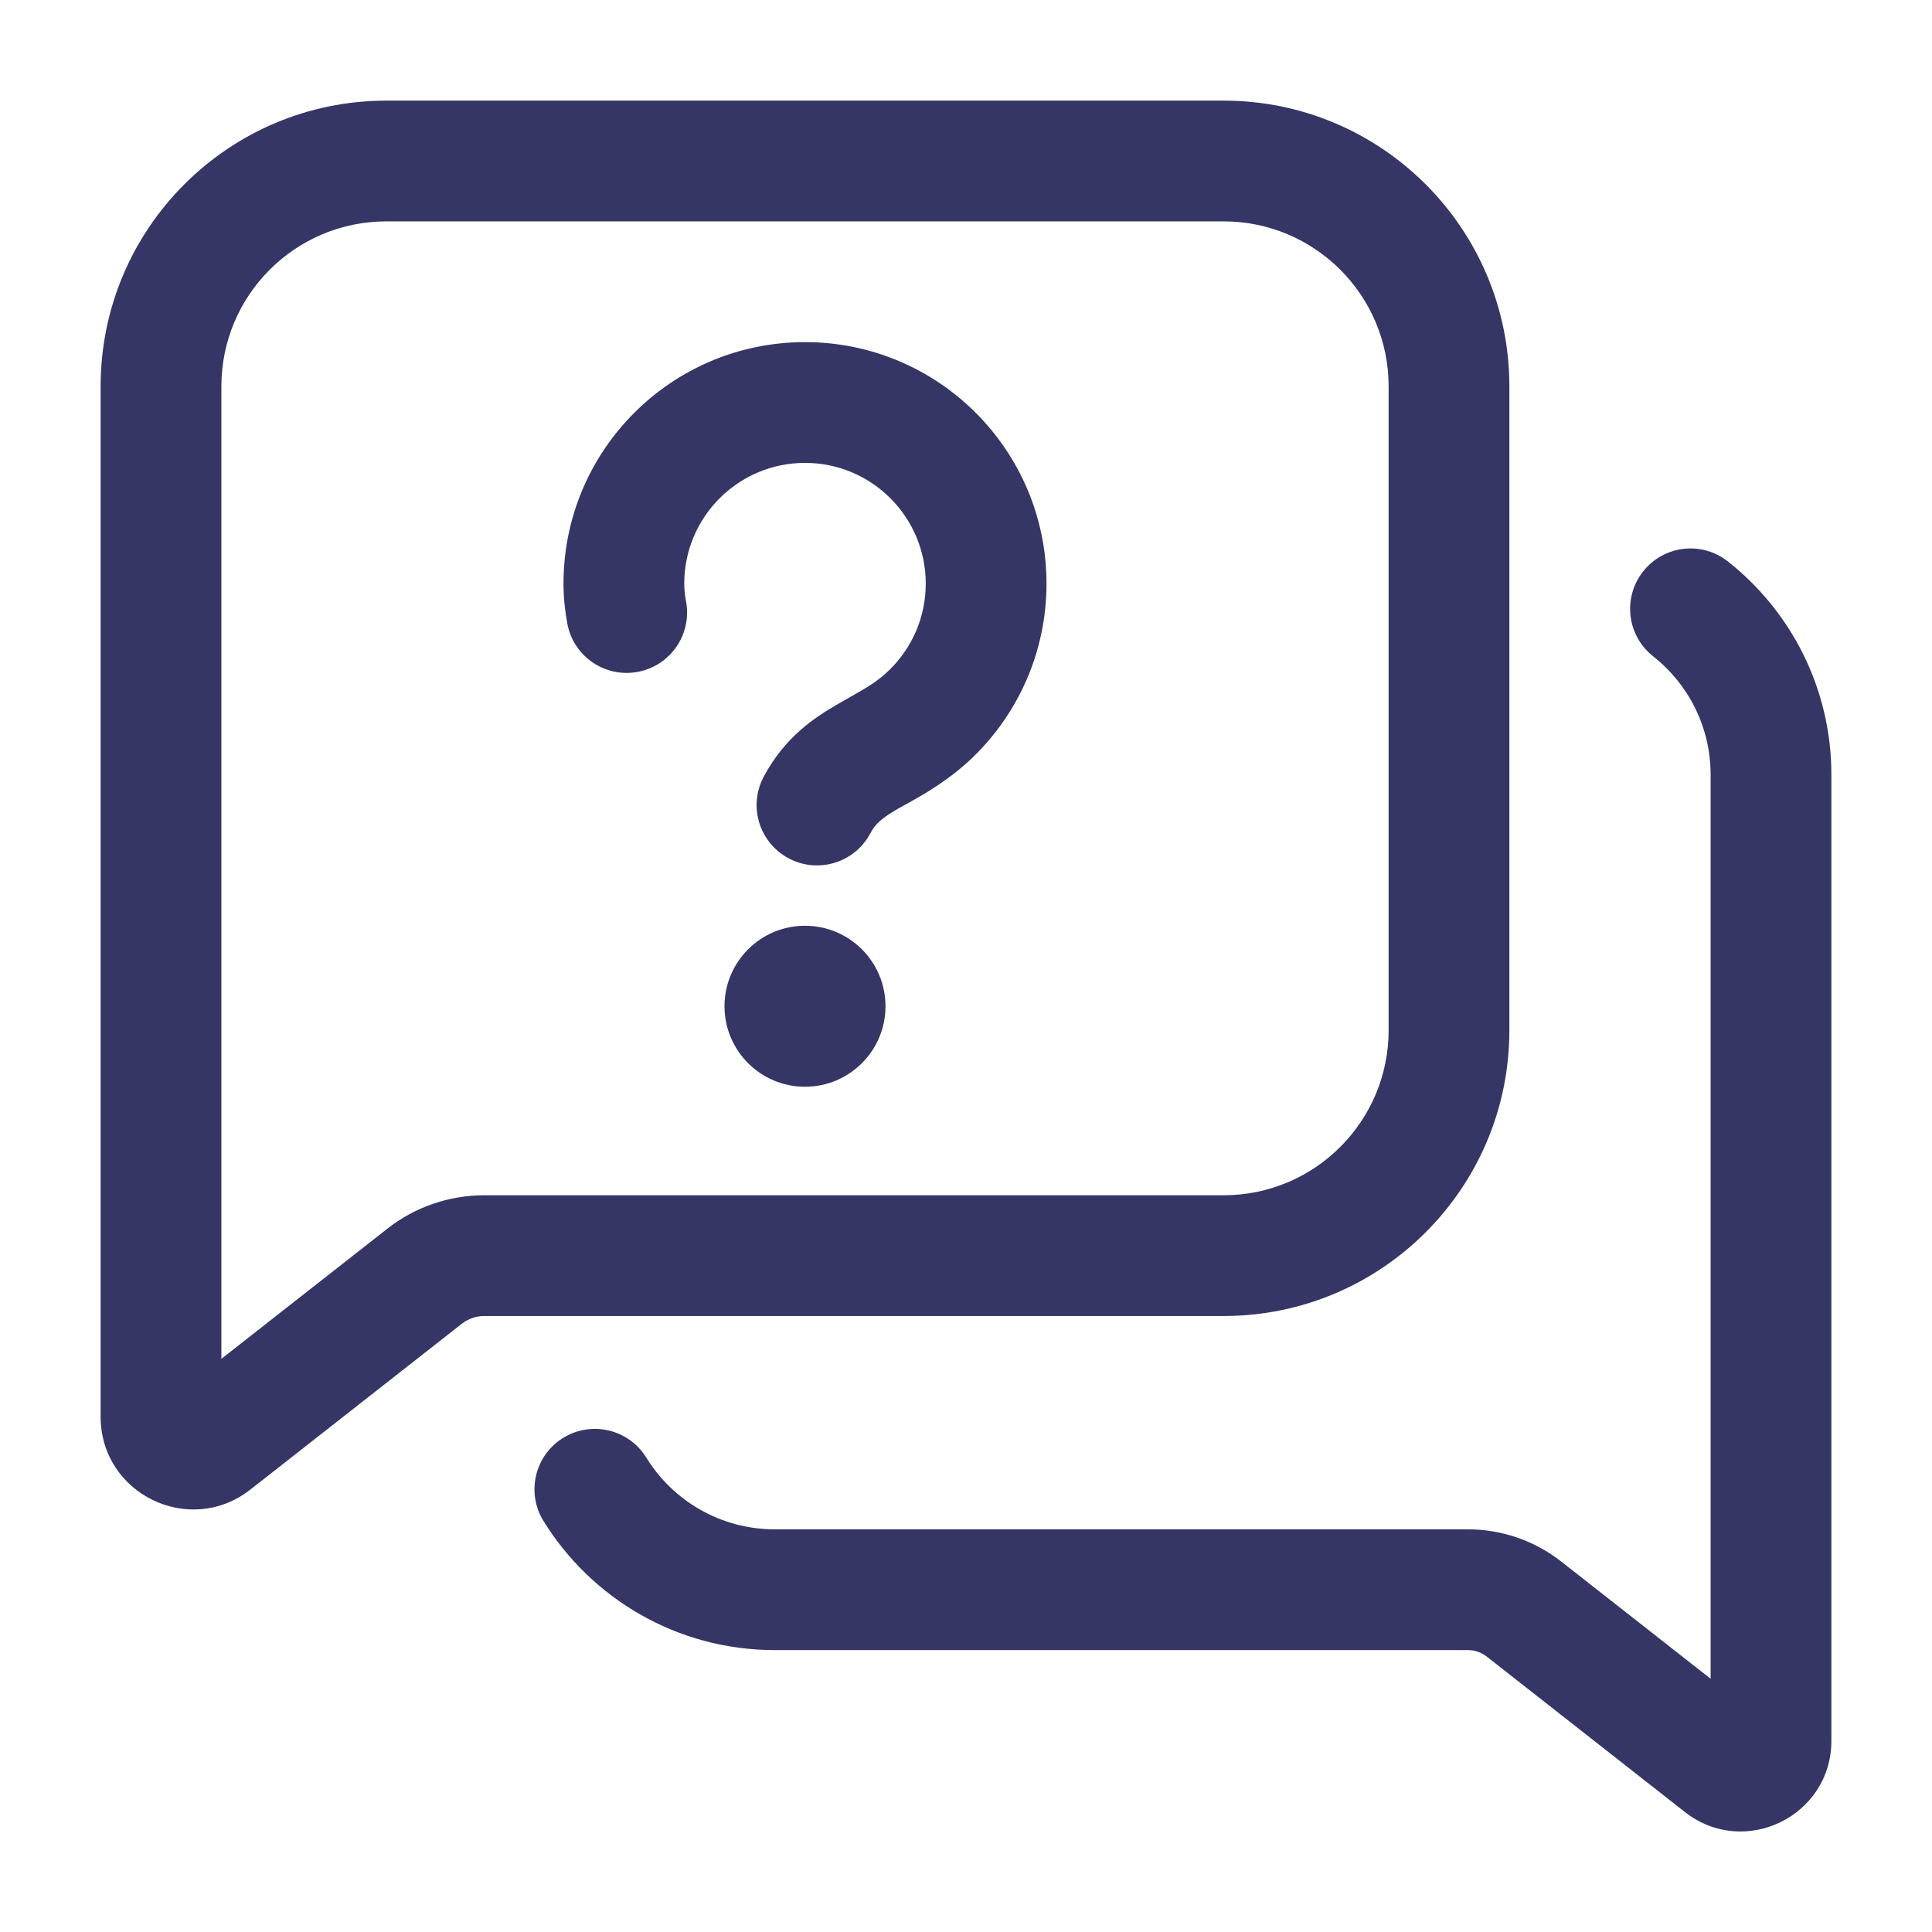 <svg width="24" height="24" viewBox="0 0 24 24" fill="none" xmlns="http://www.w3.org/2000/svg">
<path d="M9 12.5C9 11.948 9.448 11.5 10 11.5C10.552 11.5 11 11.948 11 12.5C11 13.052 10.552 13.5 10 13.5C9.448 13.5 9 13.052 9 12.5Z" fill="#353566"/>
<path d="M8.5 7.25C8.5 6.422 9.172 5.75 10 5.75C10.828 5.75 11.5 6.422 11.5 7.25C11.5 7.669 11.329 8.046 11.052 8.319C10.903 8.465 10.767 8.542 10.559 8.66C10.513 8.686 10.464 8.713 10.412 8.744C10.12 8.912 9.751 9.154 9.488 9.647C9.292 10.012 9.43 10.466 9.796 10.662C10.161 10.857 10.616 10.719 10.811 10.353C10.876 10.23 10.954 10.163 11.161 10.043C11.19 10.027 11.222 10.008 11.258 9.989C11.473 9.87 11.801 9.687 12.105 9.388C12.656 8.845 13 8.087 13 7.25C13 5.593 11.657 4.25 10 4.25C8.343 4.25 7 5.593 7 7.25C7 7.436 7.021 7.605 7.048 7.749C7.125 8.156 7.517 8.423 7.924 8.346C8.331 8.269 8.599 7.877 8.522 7.47C8.509 7.401 8.5 7.326 8.5 7.25Z" fill="#353566"/>
<path fill-rule="evenodd" clip-rule="evenodd" d="M4.8 1.25C2.84 1.25 1.25 2.839 1.25 4.8V17.599C1.25 18.559 2.355 19.096 3.11 18.504L5.737 16.444C5.816 16.382 5.914 16.348 6.015 16.348H15.2C17.16 16.348 18.75 14.759 18.75 12.798V4.8C18.75 2.839 17.16 1.25 15.2 1.25H4.8ZM2.75 4.8C2.75 3.668 3.668 2.75 4.8 2.75H15.2C16.332 2.75 17.25 3.668 17.25 4.8V12.798C17.25 13.93 16.332 14.848 15.2 14.848H6.015C5.578 14.848 5.154 14.994 4.811 15.264L2.75 16.88V4.8Z" fill="#353566"/>
<path d="M21.465 6.975C21.139 6.718 20.668 6.773 20.411 7.099C20.155 7.424 20.21 7.895 20.535 8.152C20.972 8.497 21.25 9.028 21.25 9.625V20.854L19.394 19.398C19.063 19.139 18.656 18.998 18.236 18.998H9.625C8.951 18.998 8.359 18.643 8.028 18.106C7.81 17.754 7.348 17.644 6.996 17.862C6.643 18.079 6.534 18.542 6.751 18.894C7.345 19.855 8.409 20.498 9.625 20.498H18.236C18.32 20.498 18.402 20.526 18.468 20.578L20.931 22.51C21.669 23.088 22.75 22.563 22.75 21.624V9.625C22.75 8.549 22.246 7.591 21.465 6.975Z" fill="#353566"/>
</svg>
